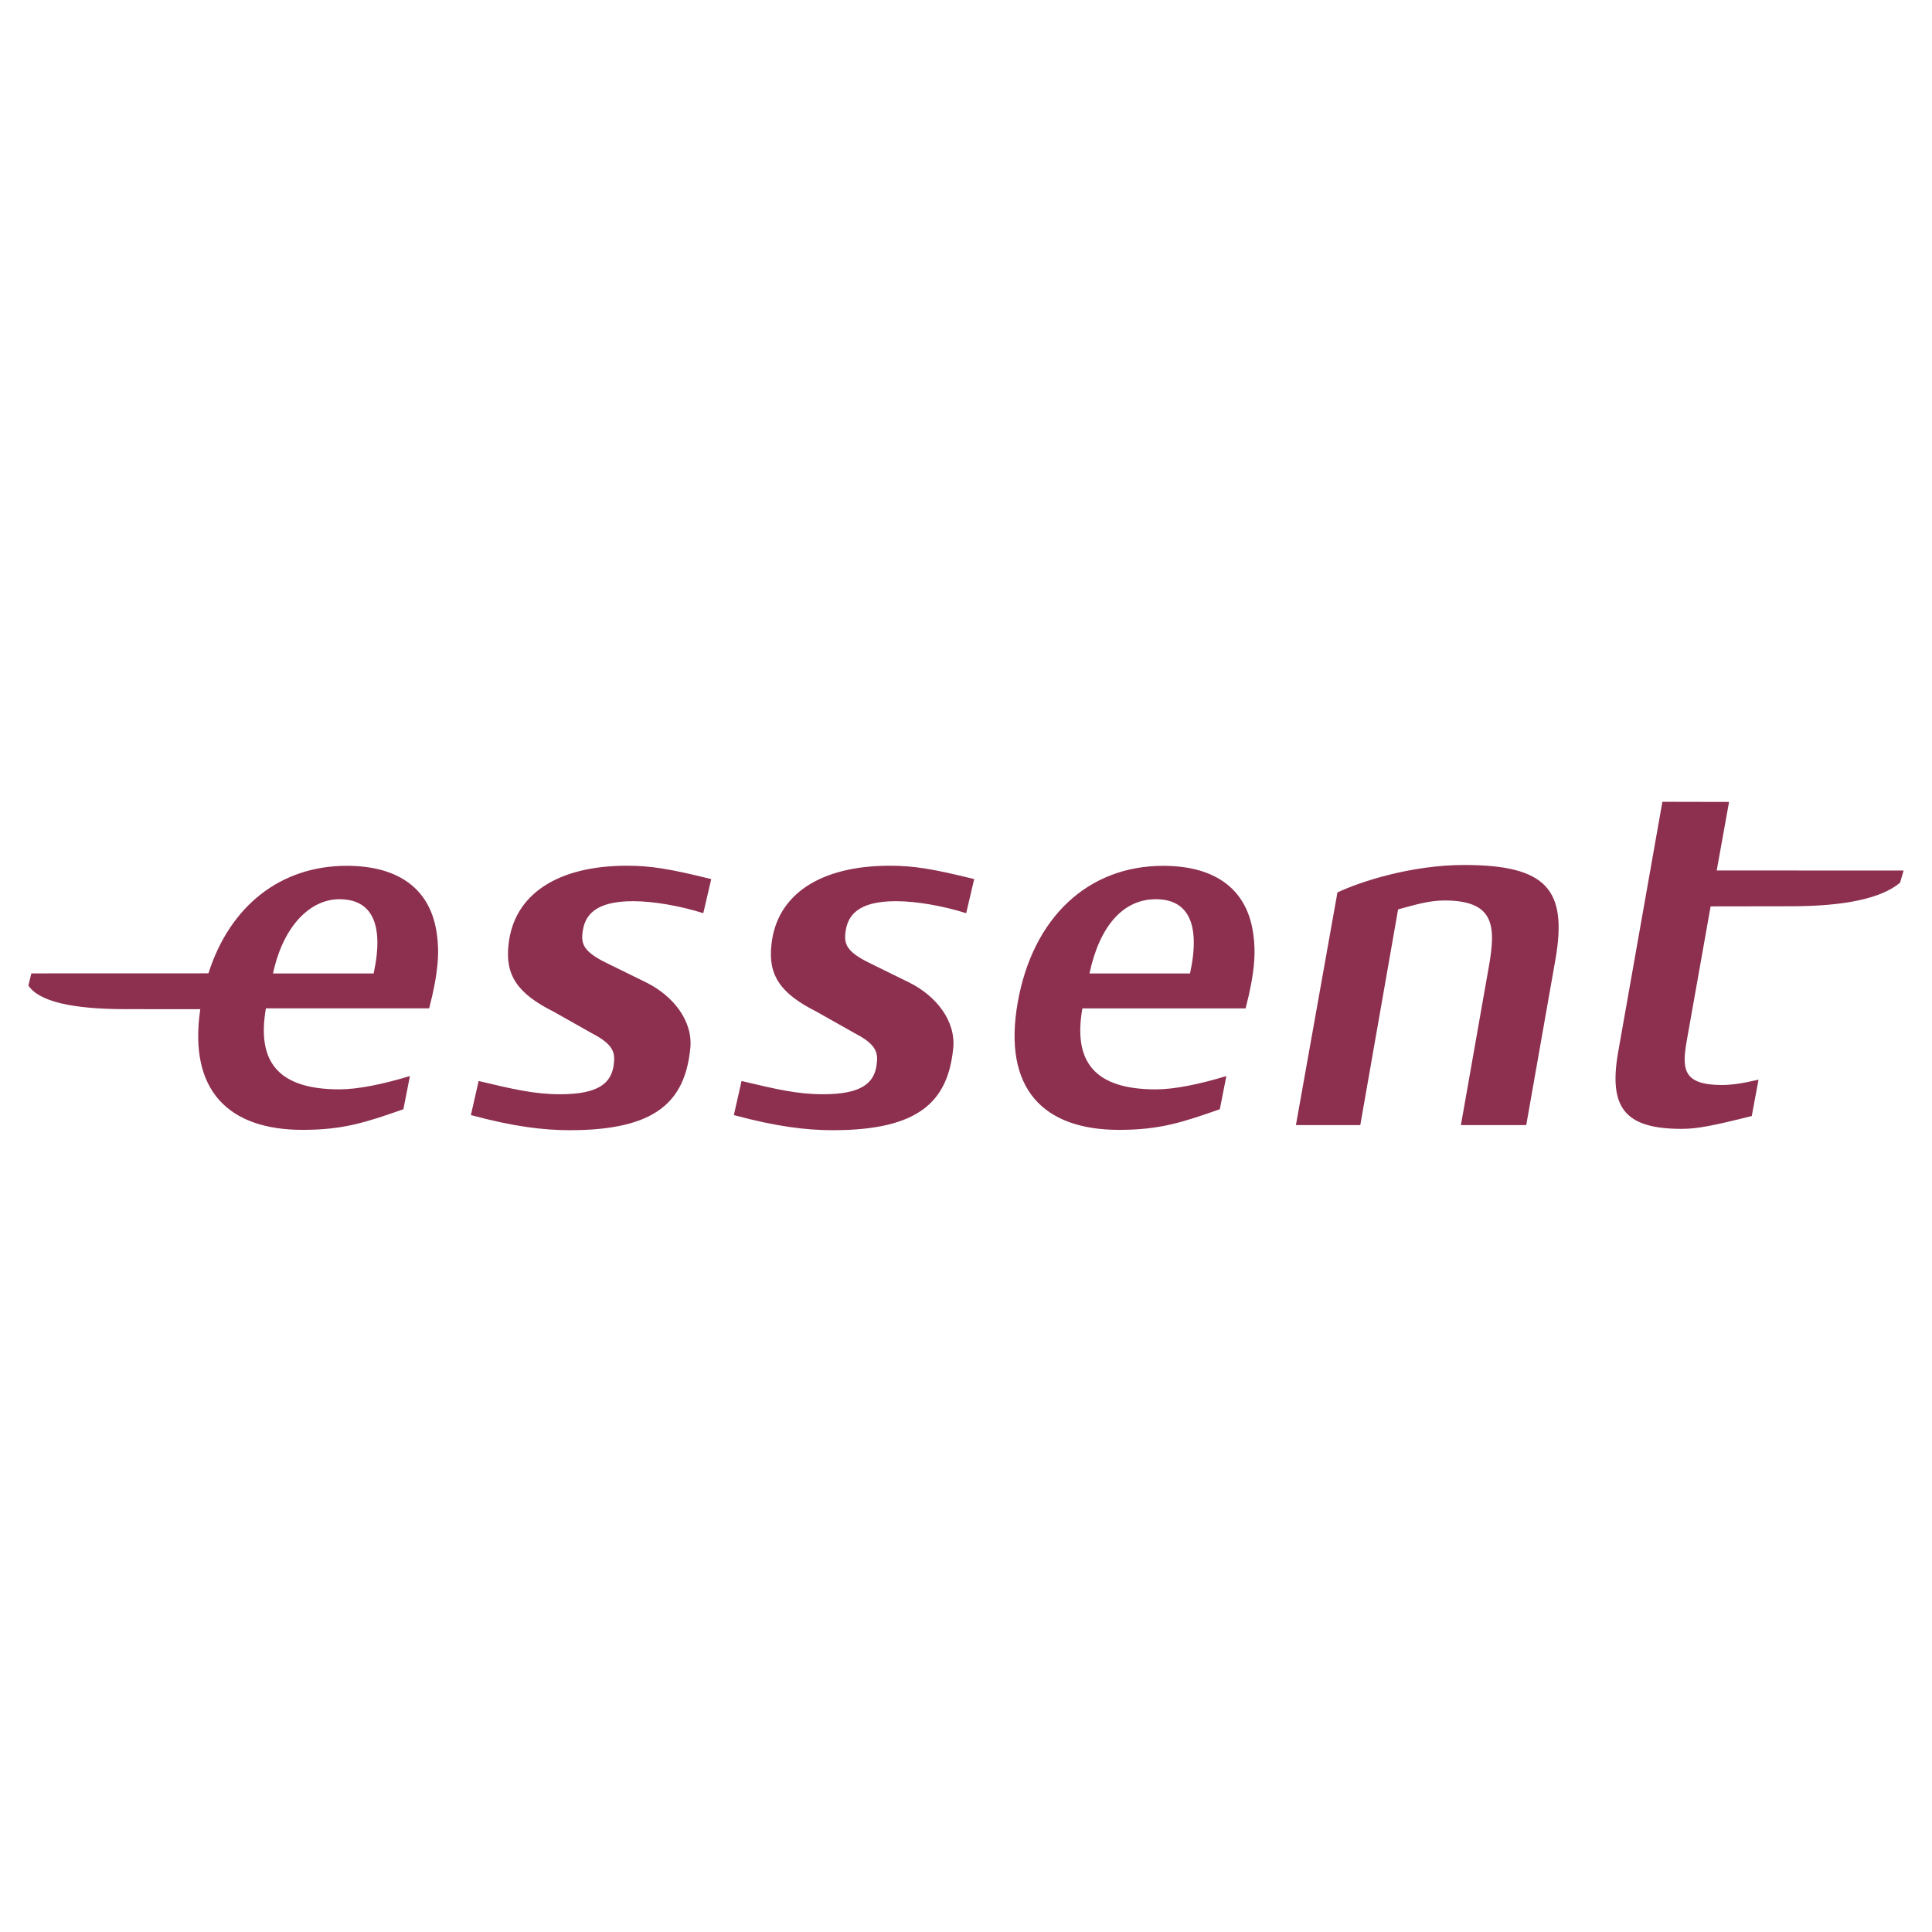 <svg xmlns="http://www.w3.org/2000/svg" width="2500" height="2500" viewBox="0 0 192.756 192.756"><g fill-rule="evenodd" clip-rule="evenodd"><path fill="#fff" d="M0 0h192.756v192.756H0V0z"/><path d="M42.816 100.605c.931-3.549 1.021-5.654.78-7.331-.574-4.527-3.766-6.892-9.005-6.892-6.595 0-11.656 4.003-13.794 10.728l-17.67.006-.292 1.211c1.044 1.584 4.34 2.354 9.676 2.354l7.471.006c-1.2 8.164 2.87 12.039 10.211 12.039 4.075 0 6.33-.754 10.055-2.059l.65-3.311c-2.67.812-5.177 1.328-7.039 1.328-6.221 0-8.245-2.861-7.328-8.08h16.285v.001zm-8.962-10.89c3.088 0 4.539 2.231 3.425 7.408H27.238c1.034-4.83 3.77-7.408 6.616-7.408zM121.701 110.668c-3.725 1.305-5.977 2.059-10.055 2.059-7.539 0-11.627-4.084-10.109-12.705 1.494-8.468 7.01-13.638 14.51-13.638 5.24 0 8.432 2.364 9.004 6.892.242 1.677.154 3.782-.779 7.331h-16.283c-.92 5.219 1.104 8.08 7.322 8.08 1.865 0 4.375-.516 7.043-1.328l-.653 3.309zm-2.969-13.545c1.113-5.177-.336-7.408-3.422-7.408-3.188 0-5.582 2.578-6.615 7.408h10.037zM146.066 86.3c8.201 0 10.355 2.423 9.115 9.455l-2.908 16.497h-6.518l2.795-15.856c.723-4.091.514-6.555-4.443-6.555-1.596 0-3.076.477-4.619.888l-3.773 21.524h-6.422l4.143-23.213c2.291-1.082 7.39-2.74 12.63-2.74zM70.167 91.107c-2.244-.707-4.907-1.195-7.015-1.195-3.828 0-4.859 1.451-5.038 3.185-.133 1.113.171 1.881 2.338 2.949l4.036 1.982c2.652 1.316 4.71 3.842 4.373 6.664-.552 5.143-3.343 8.068-11.992 8.068-2.64 0-5.583-.346-9.887-1.508l.771-3.4c3.458.824 5.609 1.322 8.106 1.322 3.882 0 5.177-1.113 5.386-3.049.114-.988.057-1.871-2.11-2.99l-3.917-2.209c-3.548-1.783-4.848-3.598-4.478-6.712.531-4.971 4.872-7.84 11.801-7.84 2.362 0 4.229.296 8.419 1.333l-.793 3.4zM96.396 91.107c-2.243-.707-4.904-1.195-7.01-1.195-3.833 0-4.861 1.451-5.042 3.185-.127 1.113.176 1.881 2.343 2.949l4.032 1.982c2.651 1.316 4.709 3.842 4.373 6.664-.55 5.143-3.339 8.068-11.99 8.068-2.642 0-5.583-.346-9.885-1.508l.767-3.4c3.46.824 5.608 1.322 8.108 1.322 3.885 0 5.174-1.113 5.383-3.049.114-.988.06-1.871-2.11-2.99l-3.915-2.209c-3.546-1.783-4.848-3.598-4.479-6.712.533-4.971 4.873-7.84 11.8-7.84 2.362 0 4.231.296 8.424 1.333l-.799 3.4zM189.922 86.855l-.352 1.212c-1.883 1.584-5.58 2.35-10.92 2.35l-7.982.012-2.385 13.434c-.494 2.807-.367 4.387 3.516 4.387 1.029 0 2.096-.172 3.65-.531l-.676 3.629c-3.945.986-5.469 1.279-6.986 1.279-5.637 0-7.33-2.066-6.34-7.68l4.41-24.951 6.65.014-1.23 6.838 18.645.007z" fill="#8d2f4e"/></g></svg>